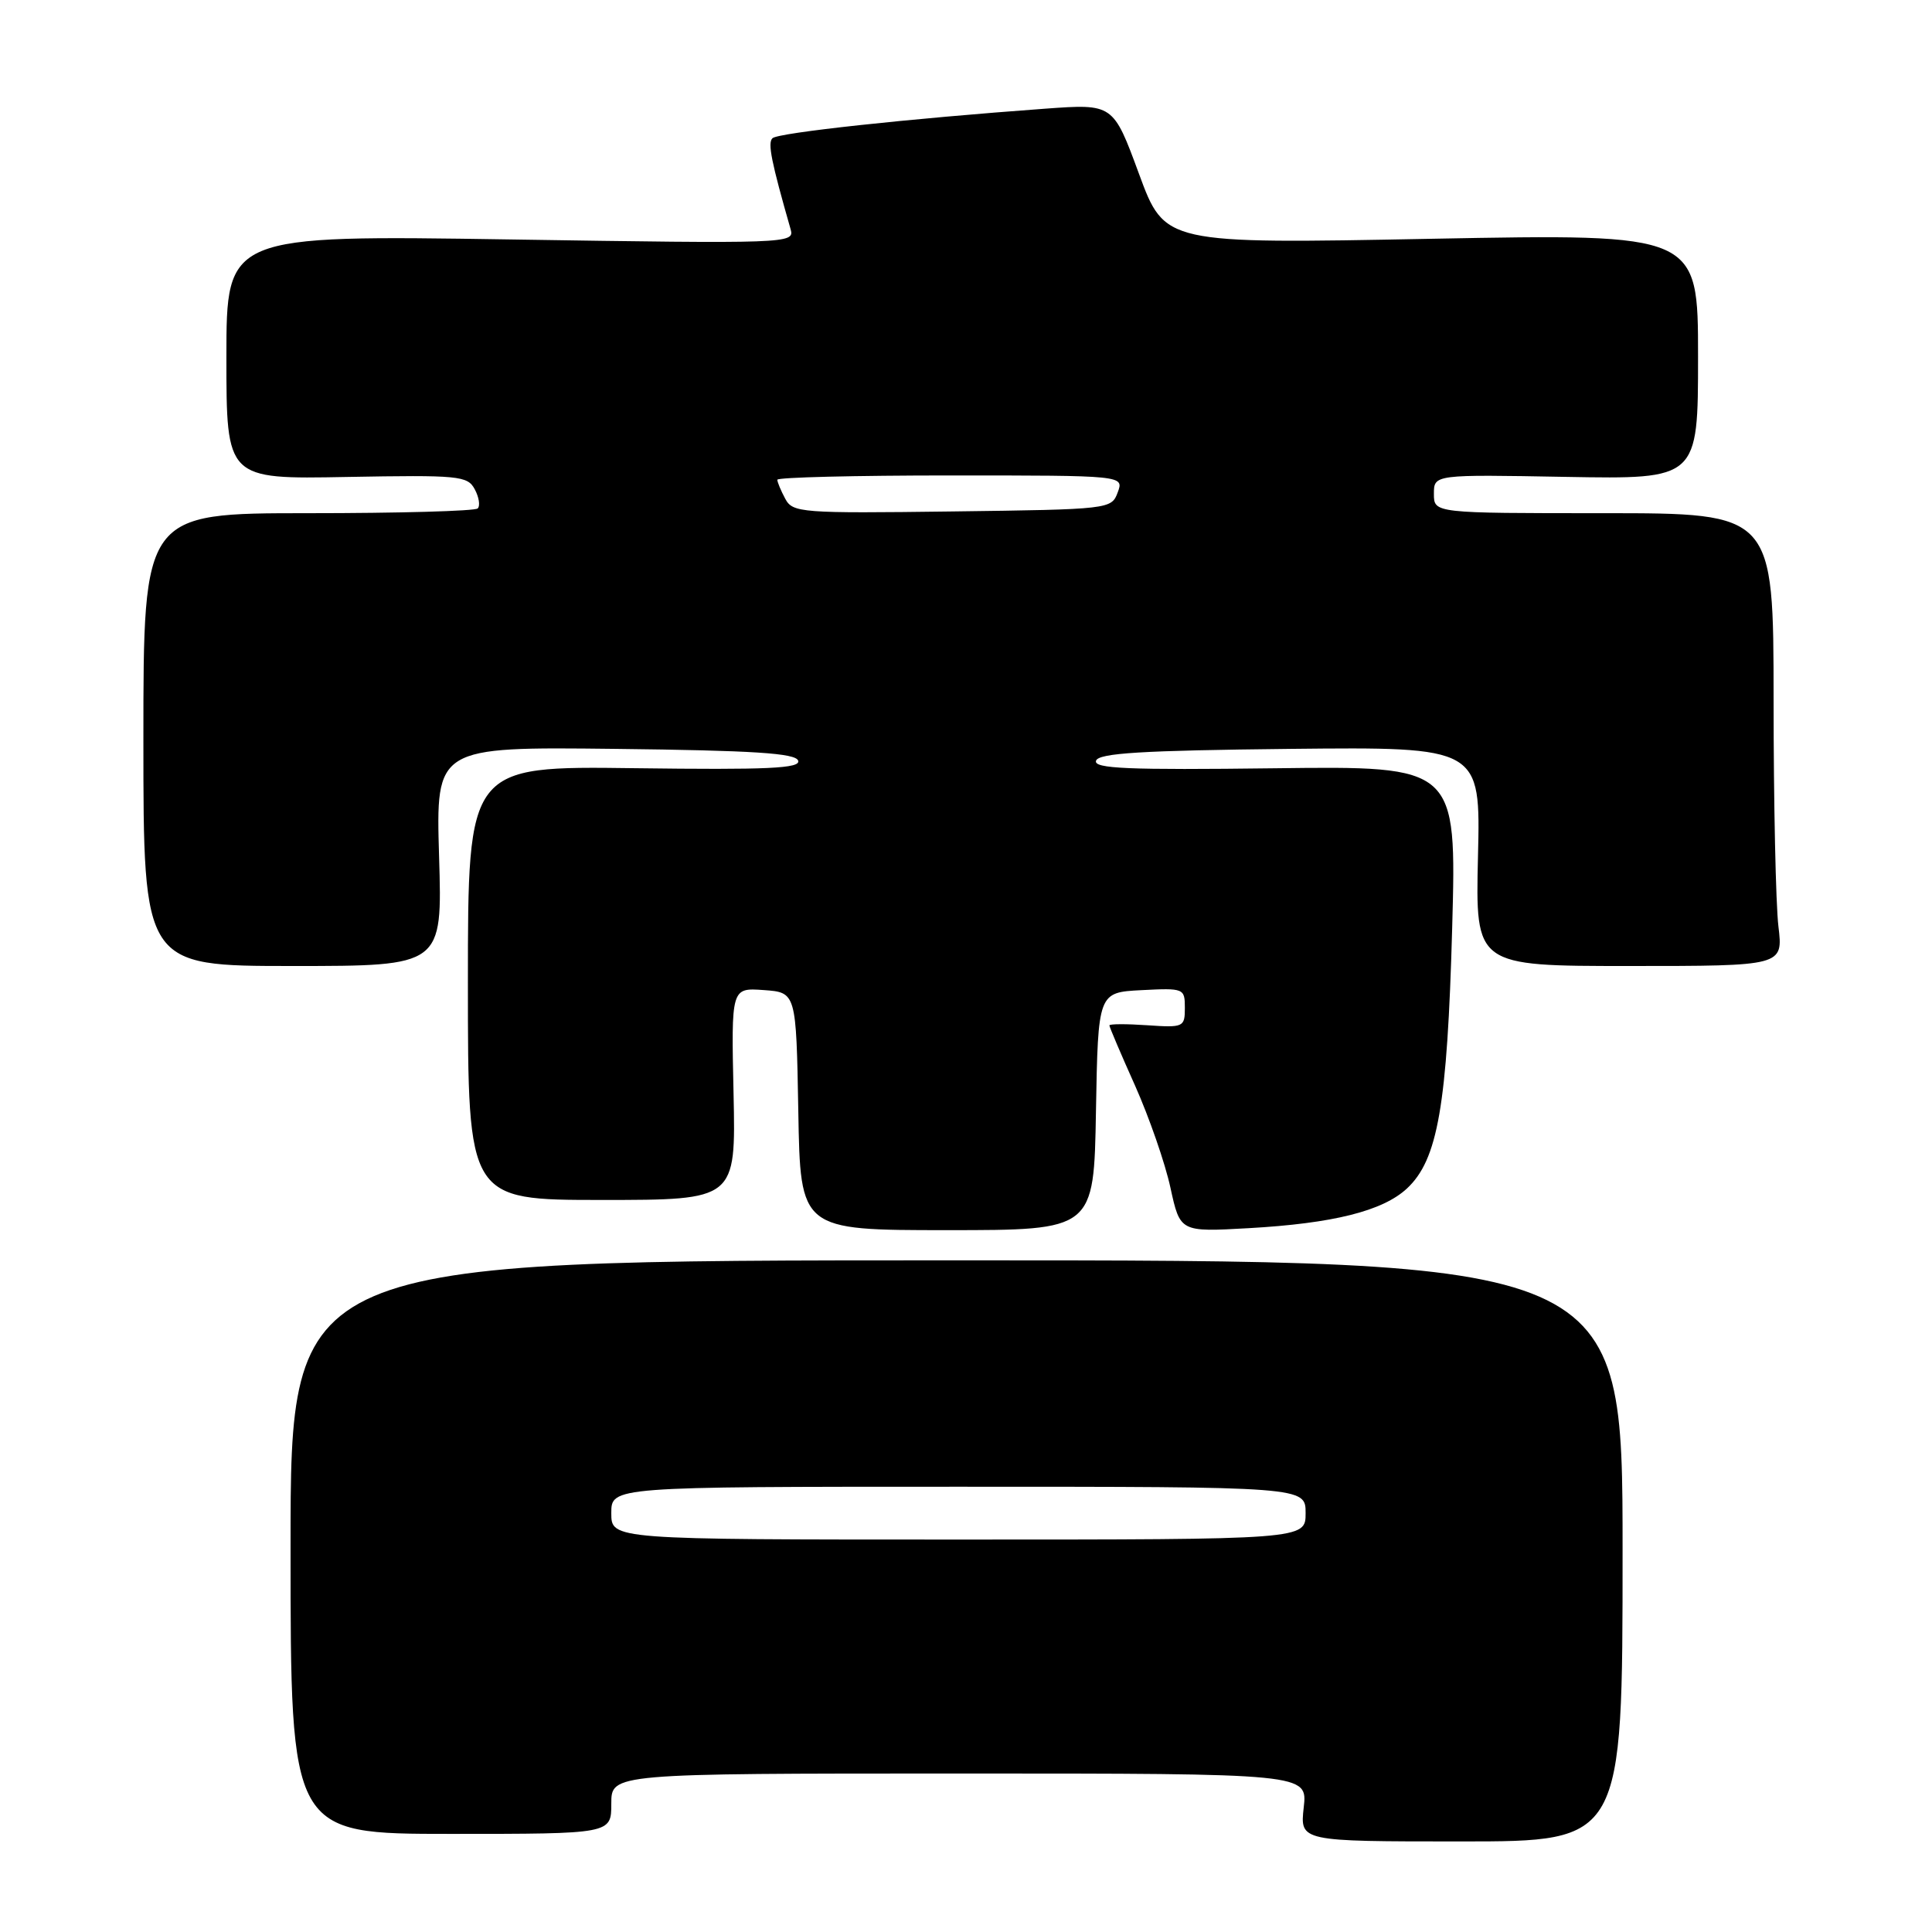 <?xml version="1.0" encoding="UTF-8" standalone="no"?>
<!DOCTYPE svg PUBLIC "-//W3C//DTD SVG 1.1//EN" "http://www.w3.org/Graphics/SVG/1.1/DTD/svg11.dtd" >
<svg xmlns="http://www.w3.org/2000/svg" xmlns:xlink="http://www.w3.org/1999/xlink" version="1.1" viewBox="0 0 256 256">
 <g >
 <path fill="currentColor"
d=" M 215.00 205.50 C 215.00 167.00 215.00 167.00 126.75 167.00 C 38.50 167.00 38.50 167.00 38.50 205.00 C 38.50 243.00 38.50 243.00 59.75 243.00 C 81.00 243.00 81.00 243.00 81.00 239.00 C 81.00 235.00 81.00 235.00 127.13 235.00 C 173.26 235.00 173.26 235.00 172.75 239.50 C 172.25 244.00 172.25 244.00 193.62 244.00 C 215.00 244.00 215.00 244.00 215.00 205.50 Z  M 145.22 147.25 C 145.50 131.50 145.50 131.50 151.25 131.20 C 156.88 130.91 157.00 130.96 157.00 133.55 C 157.00 136.10 156.83 136.18 152.00 135.85 C 149.25 135.66 147.00 135.67 147.00 135.87 C 147.00 136.08 148.53 139.68 150.41 143.87 C 152.28 148.07 154.39 154.14 155.09 157.38 C 156.37 163.25 156.37 163.25 165.44 162.74 C 176.64 162.11 183.20 160.47 186.42 157.49 C 190.52 153.68 191.77 146.52 192.42 123.00 C 193.01 101.50 193.01 101.50 168.90 101.80 C 149.46 102.04 144.88 101.85 145.23 100.80 C 145.57 99.79 151.26 99.44 170.93 99.23 C 196.19 98.97 196.19 98.97 195.84 113.48 C 195.50 128.00 195.50 128.00 215.89 128.00 C 236.28 128.00 236.28 128.00 235.65 122.75 C 235.30 119.86 235.01 106.36 235.01 92.75 C 235.00 68.00 235.00 68.00 212.50 68.00 C 190.00 68.00 190.00 68.00 190.00 65.44 C 190.00 62.87 190.00 62.87 207.50 63.19 C 225.00 63.50 225.00 63.50 225.00 47.24 C 225.00 30.97 225.00 30.97 189.67 31.64 C 154.34 32.32 154.34 32.32 150.92 23.03 C 147.50 13.75 147.50 13.75 138.50 14.40 C 120.40 15.72 103.07 17.59 102.35 18.32 C 101.70 18.96 102.20 21.43 104.77 30.41 C 105.30 32.27 104.39 32.30 67.66 31.73 C 30.00 31.15 30.00 31.15 30.00 47.32 C 30.00 63.50 30.00 63.50 45.94 63.20 C 60.79 62.93 61.95 63.04 62.90 64.82 C 63.47 65.87 63.65 67.02 63.30 67.37 C 62.95 67.72 52.84 68.00 40.83 68.00 C 19.00 68.00 19.00 68.00 19.00 98.00 C 19.00 128.00 19.00 128.00 38.81 128.00 C 58.62 128.00 58.62 128.00 58.18 113.48 C 57.75 98.96 57.75 98.96 81.54 99.23 C 99.87 99.44 105.43 99.80 105.76 100.79 C 106.11 101.82 101.77 102.02 84.09 101.79 C 62.00 101.50 62.00 101.50 62.00 130.25 C 62.00 159.00 62.00 159.00 79.75 159.00 C 97.50 159.00 97.50 159.00 97.20 144.94 C 96.89 130.88 96.89 130.88 101.20 131.19 C 105.50 131.50 105.50 131.50 105.78 147.25 C 106.05 163.00 106.05 163.00 125.50 163.00 C 144.95 163.00 144.95 163.00 145.22 147.25 Z  M 81.00 200.50 C 81.00 197.00 81.00 197.00 127.00 197.00 C 173.00 197.00 173.00 197.00 173.00 200.50 C 173.00 204.00 173.00 204.00 127.00 204.00 C 81.00 204.00 81.00 204.00 81.00 200.50 Z  M 104.05 66.09 C 103.47 65.01 103.00 63.88 103.00 63.57 C 103.00 63.25 113.34 63.00 125.97 63.00 C 148.94 63.00 148.94 63.00 148.10 65.25 C 147.28 67.47 147.03 67.50 126.18 67.77 C 106.13 68.03 105.04 67.94 104.05 66.09 Z "/>
</g>
</svg>